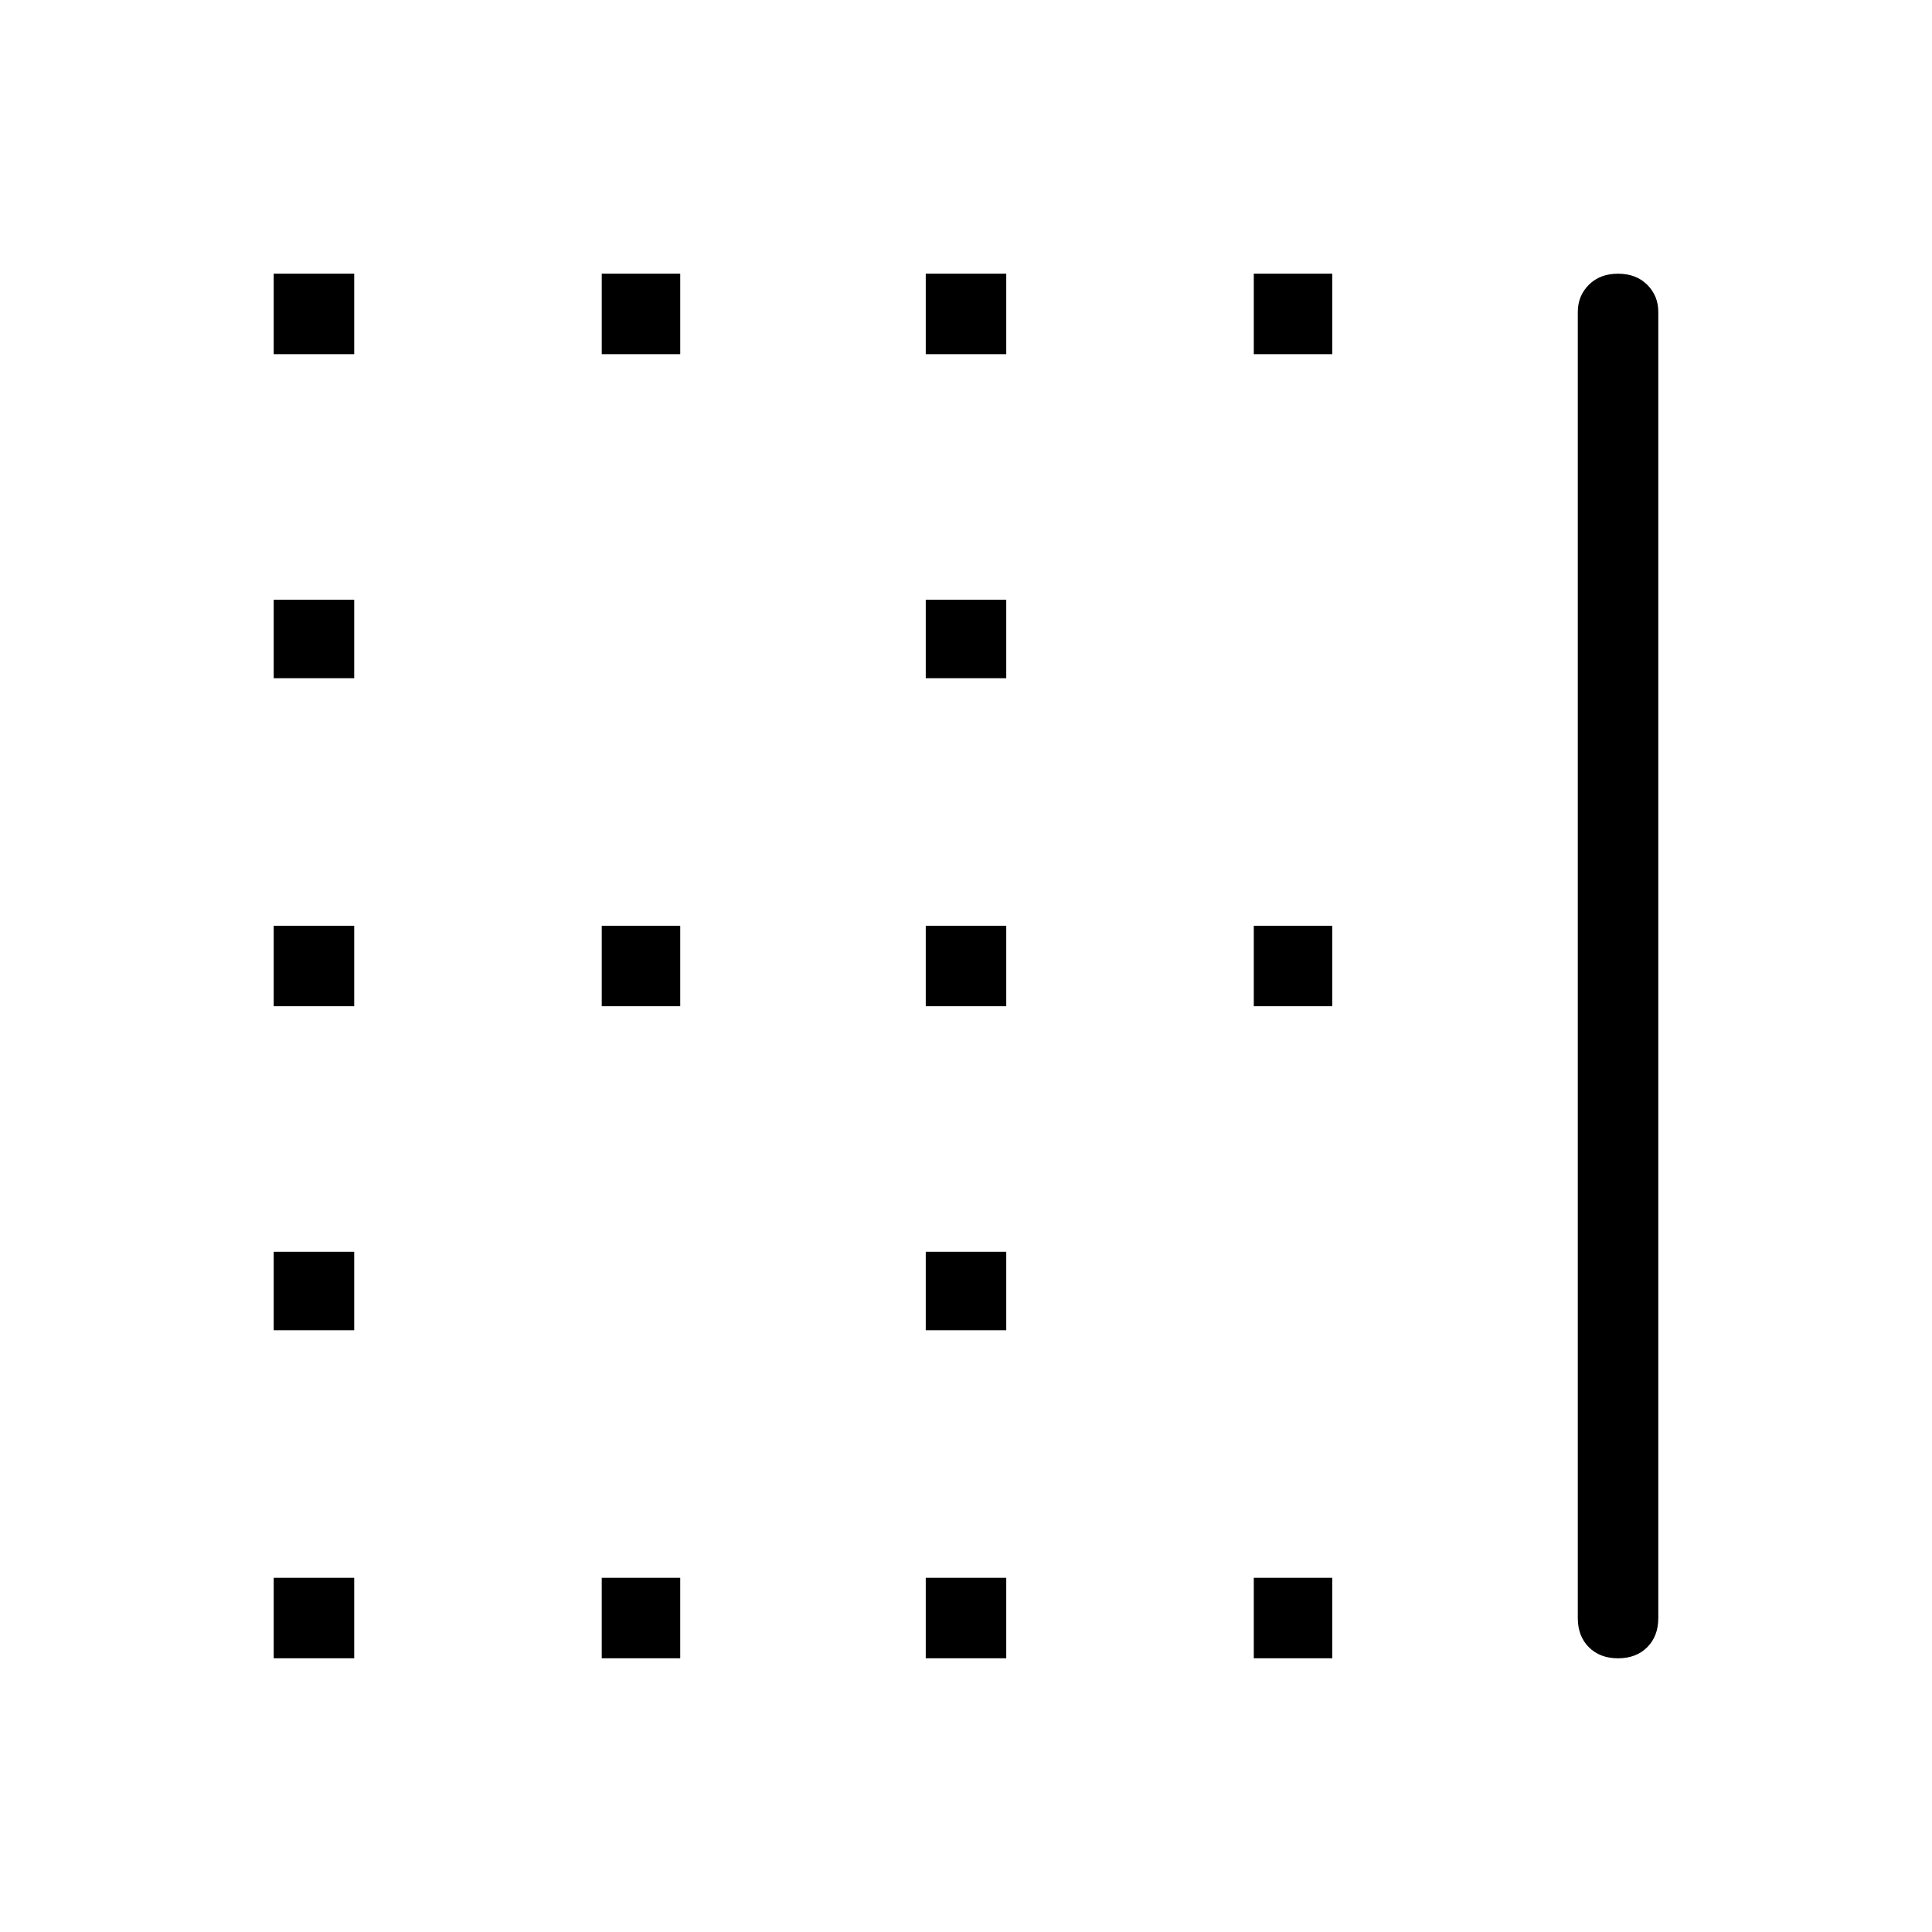 <svg xmlns="http://www.w3.org/2000/svg" height="48" width="48"><path d="M6.8 16.85V14.9h2v1.95Zm16.2 0V14.9h2v1.95ZM23 25v-2h2v2ZM6.8 25v-2h2v2Zm8.15-16.2v-2h1.95v2Zm-8.15 0v-2h2v2Zm16.2 0v-2h2v2Zm8.15 0v-2h1.95v2ZM14.95 25v-2h1.95v2Zm16.2 16.2v-2h1.95v2Zm-8.15 0v-2h2v2Zm17.2 0q-.45 0-.725-.275-.275-.275-.275-.725V7.75q0-.4.275-.675T40.2 6.8q.45 0 .725.275.275.275.275.675V40.2q0 .45-.275.725-.275.275-.725.275Zm-25.25 0v-2h1.95v2ZM6.8 33.05V31.1h2v1.95ZM31.15 25v-2h1.95v2ZM6.8 41.2v-2h2v2ZM23 33.05V31.1h2v1.95Z"/></svg>